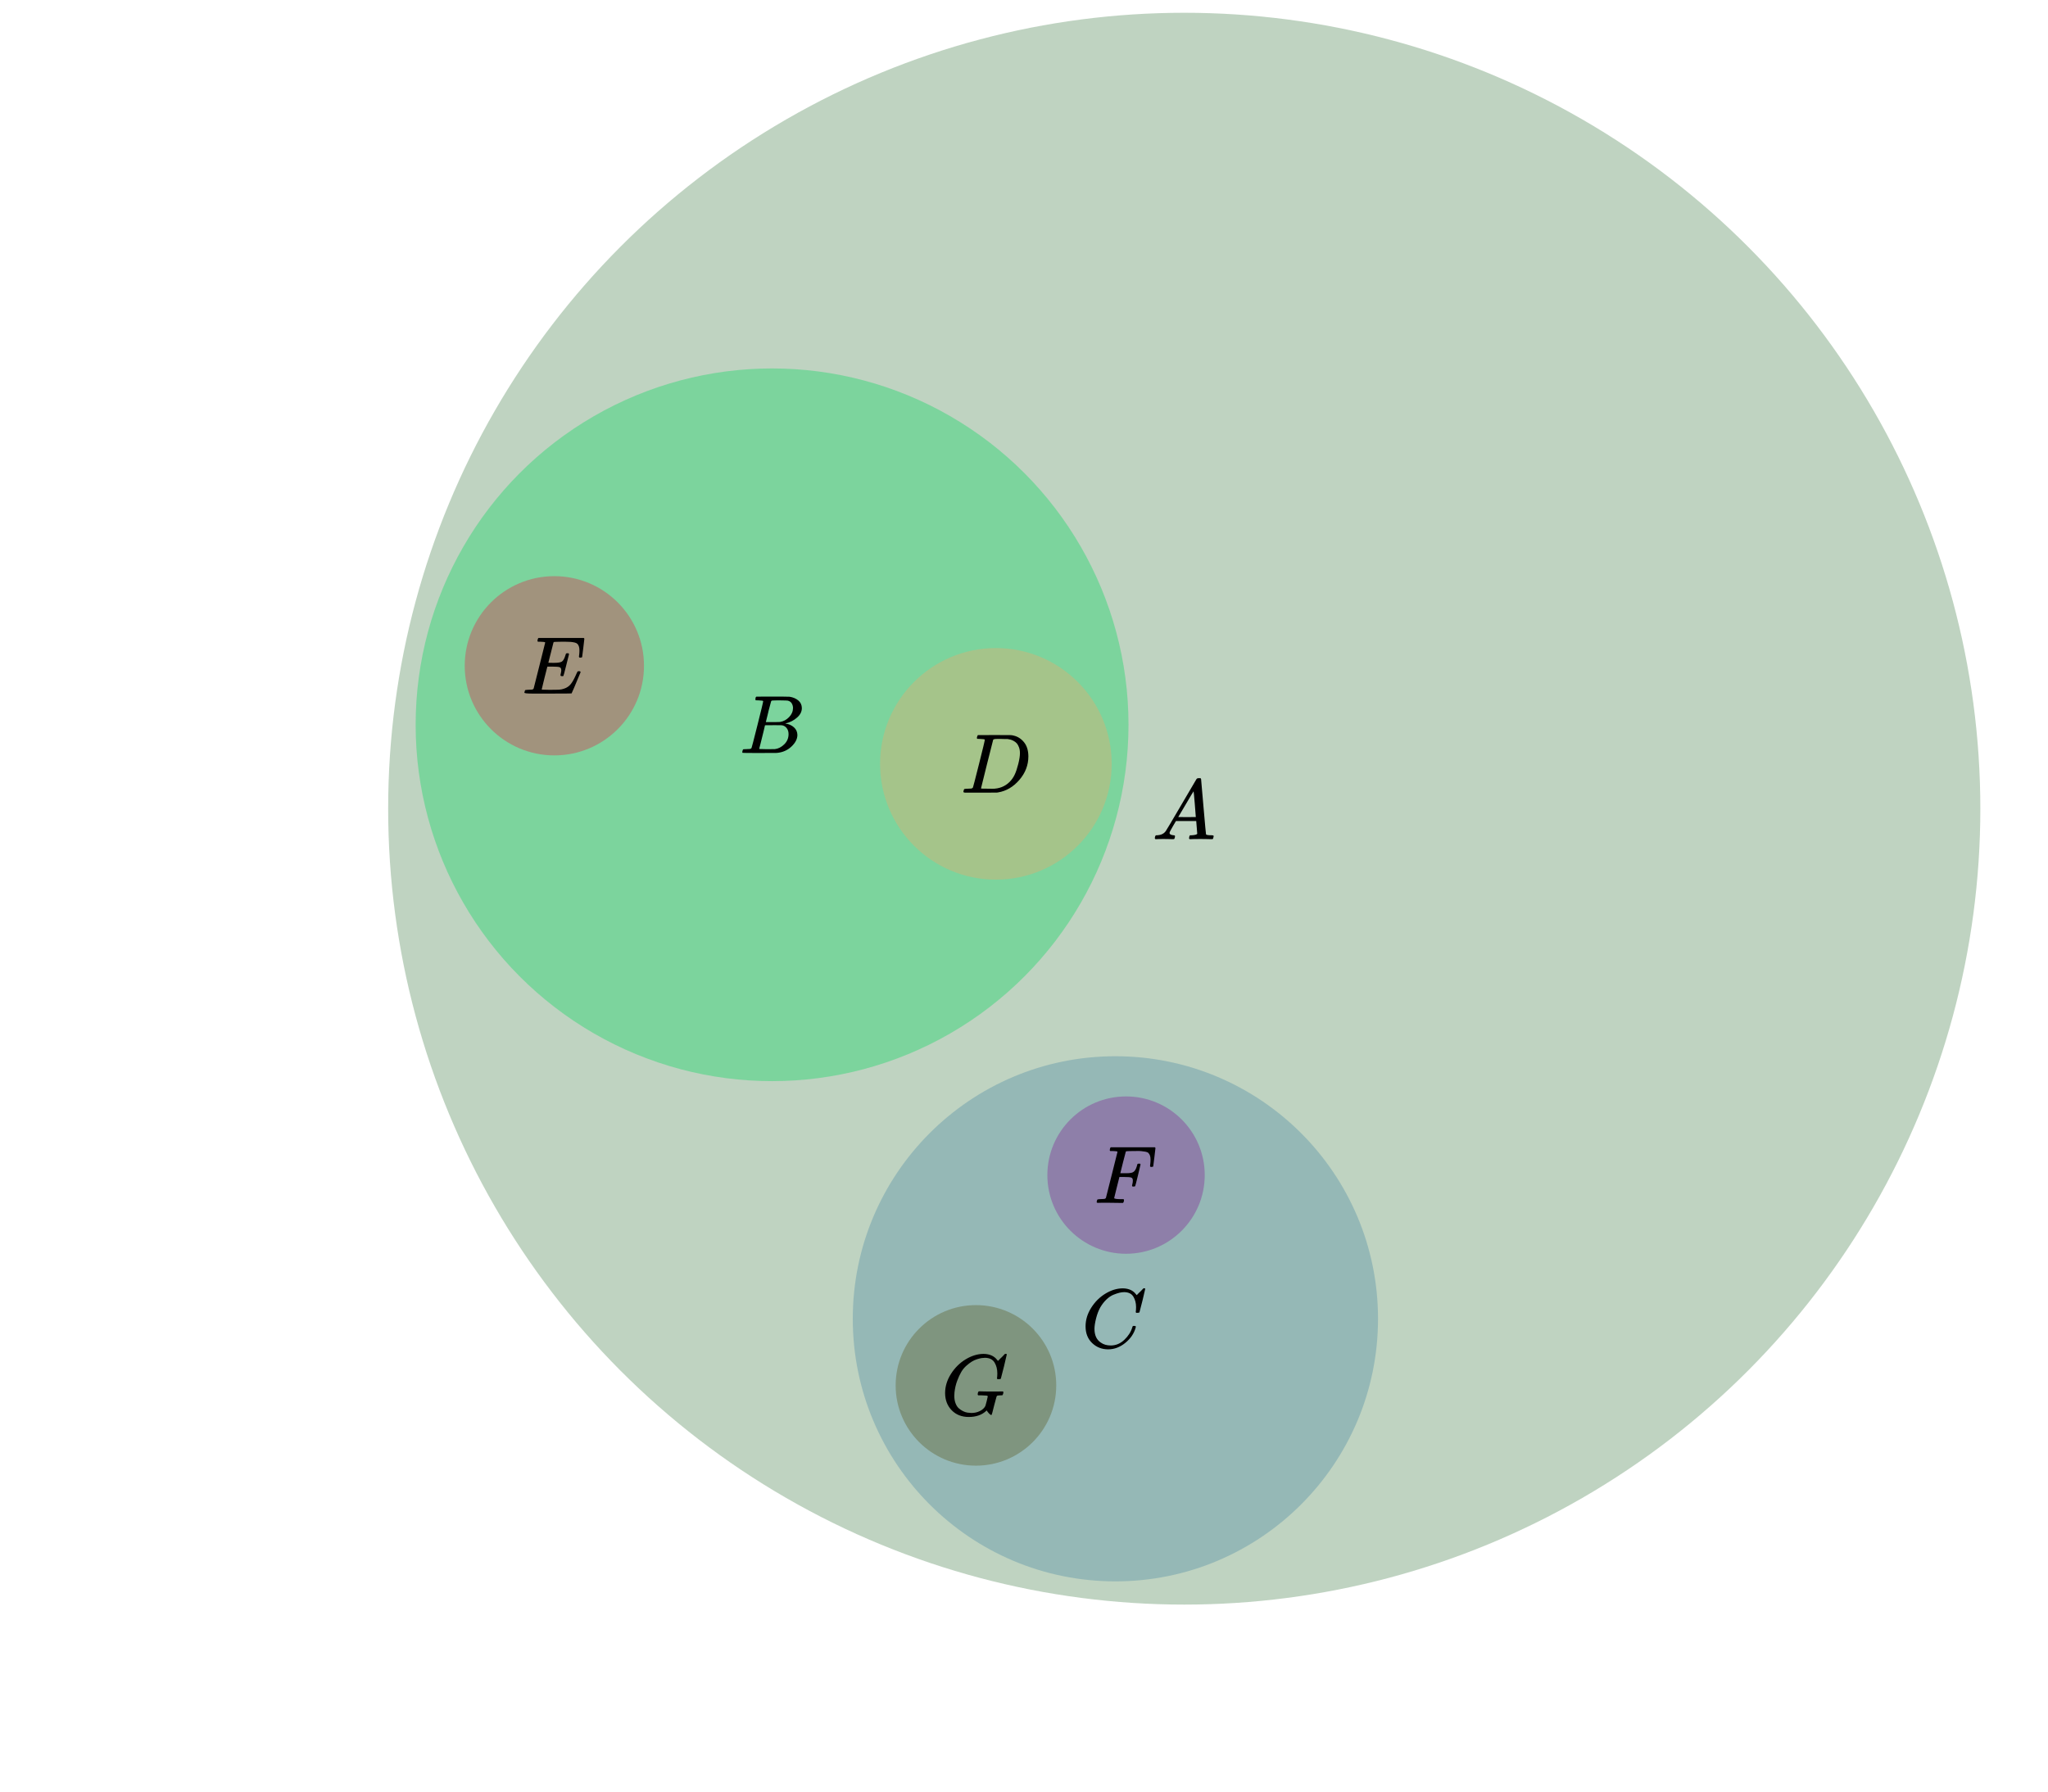 <svg version="1.2" xmlns="http://www.w3.org/2000/svg" viewBox="0 0 800 700">
  <circle
    fill="#81a985"
    fill-opacity="0.5"
    cx="462.599"
    cy="315.964"
    stroke="none"
    r="310.972"
  >
    <title>`A`.icon</title>
  </circle>
  <circle
    fill="#6d9eac"
    fill-opacity="0.5"
    cx="435.702"
    cy="515.276"
    stroke="none"
    r="102.588"
  >
    <title>`C`.icon</title>
  </circle>
  <g
    transform="rotate(0, 424.051, 499.946)translate(424.051, 499.946)"
    string="C"
  >
    <title>`C`.text</title>
    <svg
      xmlns="http://www.w3.org/2000/svg"
      width="23.302"
      height="30.66"
      role="img"
      focusable="false"
      viewBox="1.533 -21.615 21.769 22.29"
    >
      <path
        stroke="none"
        fill="#000000"
        stroke-width="0"
        d="M1.533-7.726Q1.533-11.252 3.587-14.502T8.769-19.653 15.023-21.585Q17.783-21.585 19.408-20.021 19.684-19.714 19.868-19.5T20.113-19.193L20.144-19.101Q20.236-19.101 20.971-19.898 21.186-20.082 21.431-20.328T21.922-20.818 22.229-21.155L22.688-21.615H22.872Q23.302-21.615 23.302-21.401 23.302-21.278 22.32-17.2 21.217-12.939 21.217-12.908 21.155-12.755 21.063-12.724T20.512-12.663H20.021Q19.837-12.847 19.837-12.939 19.837-12.969 19.868-13.153T19.929-13.766 19.96-14.747Q19.96-16.924 18.979-18.549T15.637-20.205Q14.839-20.205 13.92-19.99T11.712-19.254 9.167-17.538 6.929-14.686Q5.948-12.939 5.365-10.608T4.783-6.807Q4.783-3.311 7.113-1.778 8.585-0.736 10.731-0.736 13.521-0.736 15.698-2.821T18.58-7.358Q18.703-7.757 18.764-7.818T19.254-7.88Q19.868-7.88 19.868-7.604 19.868-7.45 19.837-7.328 18.948-4.047 16.035-1.686T9.781 0.675Q6.316 0.675 3.924-1.625T1.533-7.726Z"
        fill-opacity="1"
      ></path>
    </svg>
  </g>
  <circle
    fill="#3bd67a"
    fill-opacity="0.5"
    cx="301.591"
    cy="283.185"
    stroke="none"
    r="139.231"
  >
    <title>`B`.icon</title>
  </circle>
  <g
    transform="rotate(0, 289.955, 267.855)translate(289.955, 267.855)"
    string="B"
  >
    <title>`B`.text</title>
    <svg
      xmlns="http://www.w3.org/2000/svg"
      width="23.271"
      height="30.66"
      role="img"
      focusable="false"
      viewBox="1.073 -20.941 22.106 20.941"
    >
      <path
        stroke="none"
        fill="#000000"
        stroke-width="0"
        d="M7.082-19.53Q6.255-19.53 6.101-19.561T5.948-19.898Q5.948-20.726 6.285-20.91 6.316-20.941 10.271-20.941 18.212-20.941 18.641-20.879 20.573-20.573 21.861-19.5T23.179-16.679Q23.179-14.717 21.401-13.153T17.323-11.038L17.016-10.946Q18.979-10.67 20.236-9.535T21.523-6.715Q21.523-4.476 19.316-2.391T13.889-0.031Q13.674 0 7.42 0 1.288 0 1.196-0.061 1.073-0.153 1.073-0.307 1.073-0.521 1.134-0.736 1.288-1.318 1.441-1.38 1.564-1.41 1.901-1.41H2.085Q2.913-1.41 3.924-1.502 4.354-1.594 4.507-1.87 4.599-1.993 6.715-10.394T8.83-19.254Q8.83-19.469 7.082-19.53ZM19.898-16.679Q19.898-17.599 19.438-18.396T17.936-19.438Q17.721-19.5 15.115-19.53 14.502-19.53 13.828-19.53T12.755-19.5H12.356Q11.896-19.469 11.773-19.193 11.712-19.071 10.792-15.514 10.792-15.422 10.762-15.33L9.811-11.467H12.295Q14.778-11.467 15.146-11.528 16.986-11.835 18.427-13.306T19.898-16.679ZM18.243-7.021Q18.243-8.37 17.538-9.259T15.698-10.302Q15.514-10.332 13.153-10.332 9.535-10.332 9.505-10.302 9.505-10.24 8.983-8.064T7.91-3.741L7.358-1.594Q7.358-1.472 7.726-1.472T10.21-1.41Q12.939-1.41 13.153-1.441 15.054-1.656 16.648-3.219T18.243-7.021Z"
        fill-opacity="1"
      ></path>
    </svg>
  </g>
  <circle
    fill="#88469c"
    fill-opacity="0.5"
    cx="439.863"
    cy="459.126"
    stroke="none"
    r="30.735"
  >
    <title>`F`.icon</title>
  </circle>
  <g
    transform="rotate(0, 428.381, 443.796)translate(428.381, 443.796)"
    string="F"
  >
    <title>`F`.text</title>
    <svg
      xmlns="http://www.w3.org/2000/svg"
      width="22.964"
      height="30.66"
      role="img"
      focusable="false"
      viewBox="0.95 -20.849 22.014 20.849"
    >
      <path
        stroke="none"
        fill="#000000"
        stroke-width="0"
        d="M1.472-0.031Q0.95-0.031 0.95-0.337 0.95-0.399 1.042-0.766 1.165-1.257 1.288-1.318T1.993-1.41Q2.821-1.41 3.833-1.502 4.262-1.594 4.415-1.87 4.476-2.024 6.592-10.486T8.738-19.071Q8.738-19.285 8.615-19.285 8.37-19.377 6.99-19.438H6.04Q5.856-19.622 5.856-19.684T5.917-20.205Q6.04-20.726 6.224-20.849H22.75Q22.964-20.726 22.964-20.512 22.964-20.358 22.566-17.078T22.137-13.705Q22.075-13.49 21.523-13.49H21.155Q20.941-13.644 20.941-13.889 20.941-13.92 21.033-14.625T21.125-16.25Q21.125-17.17 20.91-17.752T20.328-18.703 19.193-19.193 17.63-19.408 15.422-19.438H14.717Q12.203-19.408 12.049-19.346 11.896-19.285 11.835-19.101 11.804-19.071 10.792-15.085L9.811-11.13H11.498Q11.589-11.13 12.203-11.13T13.061-11.16 13.736-11.252 14.472-11.467 14.993-11.835Q15.391-12.203 15.667-12.847T16.066-14.012 16.219-14.563Q16.311-14.717 16.802-14.717H17.17Q17.384-14.563 17.384-14.41 17.384-14.318 16.434-10.394T15.391-6.347Q15.33-6.132 14.778-6.132H14.41Q14.196-6.316 14.196-6.5 14.196-6.592 14.349-7.174T14.502-8.401Q14.502-9.29 13.889-9.505T11.16-9.719H9.474L8.493-5.825Q7.512-2.024 7.512-1.84 7.512-1.41 10.24-1.41H11.007Q11.191-1.226 11.191-1.196T11.13-0.583Q11.007-0.184 10.823 0H10.302Q9.045-0.061 5.672-0.061 3.679-0.061 2.637-0.061T1.472-0.031Z"
        fill-opacity="1"
      ></path>
    </svg>
  </g>
  <circle
    fill="#cfb479"
    fill-opacity="0.5"
    cx="389.017"
    cy="298.447"
    stroke="none"
    r="45.24"
  >
    <title>`D`.icon</title>
  </circle>
  <g
    transform="rotate(0, 376.324, 283.117)translate(376.324, 283.117)"
    string="D"
  >
    <title>`D`.text</title>
    <svg
      xmlns="http://www.w3.org/2000/svg"
      width="25.386"
      height="30.66"
      role="img"
      focusable="false"
      viewBox="1.012 -20.941 23.608 20.941"
    >
      <path
        stroke="none"
        fill="#000000"
        stroke-width="0"
        d="M8.799-19.254Q8.799-19.469 7.052-19.53 6.347-19.53 6.132-19.561T5.917-19.837Q5.917-20.082 6.04-20.45T6.255-20.91Q6.316-20.941 12.356-20.941 17.476-20.91 18.089-20.91T19.316-20.726Q21.523-20.205 23.056-18.304T24.62-13.214Q24.62-8.431 21.339-4.63T13.613-0.092L13.184-0.031 7.236 0H3.833 2.208Q1.472 0 1.257-0.061T1.012-0.337Q1.012-0.399 1.104-0.766 1.226-1.257 1.349-1.318T2.054-1.41Q2.882-1.41 3.894-1.502 4.323-1.594 4.476-1.87 4.568-1.993 6.684-10.394T8.799-19.254ZM21.554-14.38Q21.554-15.545 21.217-16.464T20.42-17.905 19.285-18.795 18.089-19.285 17.016-19.5Q16.955-19.5 16.587-19.5T15.698-19.5 14.686-19.53H13.368Q12.019-19.53 11.835-19.224 11.773-19.101 9.597-10.394T7.42-1.594Q7.42-1.472 7.757-1.472T10.118-1.441Q10.271-1.441 10.7-1.441T11.436-1.41Q15.299-1.41 17.813-3.924 18.917-5.028 19.622-6.5T20.941-10.394 21.554-14.38Z"
        fill-opacity="1"
      ></path>
    </svg>
  </g>
  <circle
    fill="#c6525e"
    fill-opacity="0.5"
    cx="216.547"
    cy="260.129"
    stroke="none"
    r="35.012"
  >
    <title>`E`.icon</title>
  </circle>
  <g
    transform="rotate(0, 204.835, 244.799)translate(204.835, 244.799)"
    string="E"
  >
    <title>`E`.text</title>
    <svg
      xmlns="http://www.w3.org/2000/svg"
      width="23.424"
      height="30.66"
      role="img"
      focusable="false"
      viewBox="0.95 -20.849 22.474 20.849"
    >
      <path
        stroke="none"
        fill="#000000"
        stroke-width="0"
        d="M15.085-6.531Q14.472-6.531 14.472-6.929 14.472-7.052 14.625-7.665T14.778-8.738Q14.778-9.689 14.134-9.903T11.16-10.118H9.566Q9.535-10.056 8.493-5.887T7.45-1.594Q7.45-1.472 7.788-1.472T10.24-1.41Q13.122-1.41 14.042-1.472T15.882-1.87Q17.384-2.361 18.365-3.587T20.542-7.604Q20.849-8.278 20.941-8.34 21.155-8.401 21.401-8.401 22.014-8.401 22.014-8.002 18.795-0.215 18.641-0.061 18.549 0 9.873 0H4.078Q0.95 0 0.95-0.337 0.95-0.399 1.042-0.766 1.165-1.257 1.288-1.318T1.993-1.41Q2.821-1.41 3.833-1.502 4.262-1.594 4.415-1.87 4.476-2.024 6.592-10.486T8.738-19.071Q8.738-19.285 8.615-19.285 8.37-19.377 6.99-19.438H6.04Q5.856-19.622 5.856-19.684T5.917-20.205Q6.04-20.726 6.224-20.849H23.21Q23.424-20.726 23.424-20.512 23.424-20.358 23.026-17.078T22.596-13.705Q22.535-13.49 21.983-13.49H21.615Q21.401-13.644 21.401-13.889L21.493-14.594Q21.585-15.33 21.585-16.188 21.585-17.108 21.37-17.721T20.787-18.672 19.714-19.163 18.273-19.377 16.311-19.438H14.87Q12.172-19.408 12.019-19.346 11.896-19.285 11.835-19.071 11.804-18.979 10.884-15.299T9.934-11.559Q10.639-11.528 11.406-11.528H12.203Q14.226-11.528 14.993-11.988T16.372-14.472Q16.495-14.962 16.556-15.023T17.078-15.115Q17.231-15.115 17.323-15.115T17.476-15.085 17.538-15.054 17.599-14.931 17.691-14.809L16.679-10.762Q15.667-6.684 15.575-6.623 15.483-6.531 15.085-6.531Z"
        fill-opacity="1"
      ></path>
    </svg>
  </g>
  <g
    transform="rotate(0, 451.102, 300.634)translate(451.102, 300.634)"
    string="A"
  >
    <title>`A`.text</title>
    <svg
      xmlns="http://www.w3.org/2000/svg"
      width="22.995"
      height="30.66"
      role="img"
      focusable="false"
      viewBox="1.073 -21.953 21.186 21.953"
    >
      <path
        stroke="none"
        fill="#000000"
        stroke-width="0"
        d="M6.377-2.269Q6.377-1.533 7.788-1.41 8.34-1.41 8.34-1.073 8.34-1.042 8.278-0.675 8.186-0.245 8.094-0.123T7.696 0Q7.634 0 7.328 0T6.285-0.031 4.323-0.061Q2.146-0.061 1.533 0H1.288Q1.073-0.215 1.073-0.337 1.134-1.165 1.472-1.41H1.901Q4.047-1.502 5.028-2.943 5.212-3.127 10.578-12.295T16.035-21.585Q16.25-21.953 16.771-21.953H17.016 17.538Q17.721-21.677 17.721-21.646L18.58-11.743Q19.438-1.84 19.5-1.748 19.653-1.41 21.493-1.41 22.259-1.41 22.259-1.104 22.259-1.042 22.167-0.675 22.075-0.215 22.014-0.123T21.585 0Q21.493 0 21.155 0T19.96-0.031 17.721-0.061Q14.839-0.061 13.95 0H13.582Q13.398-0.184 13.398-0.276T13.46-0.828Q13.582-1.226 13.644-1.318L13.766-1.41H14.38Q16.035-1.502 16.342-1.932L15.974-6.531H8.677L7.634-4.752Q6.377-2.637 6.377-2.269ZM15.821-7.972Q15.821-8.309 15.453-12.755T15.023-17.231L14.196-15.913Q13.705-15.085 12.264-12.632L9.505-7.972 12.663-7.941Q15.821-7.941 15.821-7.972Z"
        fill-opacity="1"
      ></path>
    </svg>
  </g>
  <circle
    fill="#6b7348"
    fill-opacity="0.5"
    cx="381.229"
    cy="541.291"
    stroke="none"
    r="31.363"
  >
    <title>`G`.icon</title>
  </circle>
  <g
    transform="rotate(0, 369.179, 525.961)translate(369.179, 525.961)"
    string="G"
  >
    <title>`G`.text</title>
    <svg
      xmlns="http://www.w3.org/2000/svg"
      width="24.099"
      height="30.66"
      role="img"
      focusable="false"
      viewBox="1.533 -21.615 21.769 22.29"
    >
      <path
        stroke="none"
        fill="#000000"
        stroke-width="0"
        d="M1.533-7.726Q1.533-11.252 3.587-14.502T8.769-19.653 15.023-21.585Q17.783-21.585 19.408-20.021 19.684-19.714 19.868-19.5T20.113-19.193L20.144-19.101Q20.236-19.101 20.971-19.898 21.186-20.082 21.431-20.328T21.922-20.818 22.229-21.155L22.688-21.615H22.872Q23.302-21.615 23.302-21.401 23.302-21.278 22.32-17.2 21.217-12.939 21.217-12.908 21.155-12.755 21.063-12.724T20.512-12.663H20.021Q19.837-12.847 19.837-12.939 19.837-12.969 19.868-13.153T19.929-13.766 19.96-14.747Q19.96-16.924 18.979-18.549T15.637-20.205Q15.085-20.205 14.441-20.113T12.816-19.714 10.946-18.856 9.014-17.384 7.236-15.207 5.795-12.08 4.844-7.972Q4.783-7.42 4.783-6.776 4.783-5.304 5.212-4.17T6.316-2.422 7.849-1.38 9.443-0.858 10.823-0.736Q12.479-0.736 13.858-1.441T15.759-3.25Q15.851-3.495 16.219-4.936T16.587-6.561Q16.587-6.807 16.188-6.868T14.349-6.96H13.214Q13.03-7.144 13.03-7.205T13.092-7.788Q13.214-8.186 13.398-8.37H13.92Q15.146-8.309 18.212-8.309 19.438-8.309 20.205-8.309T21.309-8.34 21.677-8.34Q22.106-8.34 22.106-8.064 22.106-8.002 22.045-7.634 21.891-7.052 21.738-6.99 21.646-6.96 21.278-6.96 20.665-6.96 20.021-6.868 19.806-6.776 19.714-6.592T19.285-5.028Q19.009-4.016 18.825-3.311 18.059-0.184 17.967-0.092 17.905-0.031 17.813-0.031 17.507-0.031 16.955-0.644T16.25-1.594Q16.25-1.625 16.188-1.594T16.005-1.441Q13.736 0.675 9.873 0.675 6.163 0.675 3.863-1.686T1.533-7.726Z"
        fill-opacity="1"
      ></path>
    </svg>
  </g>
</svg>
